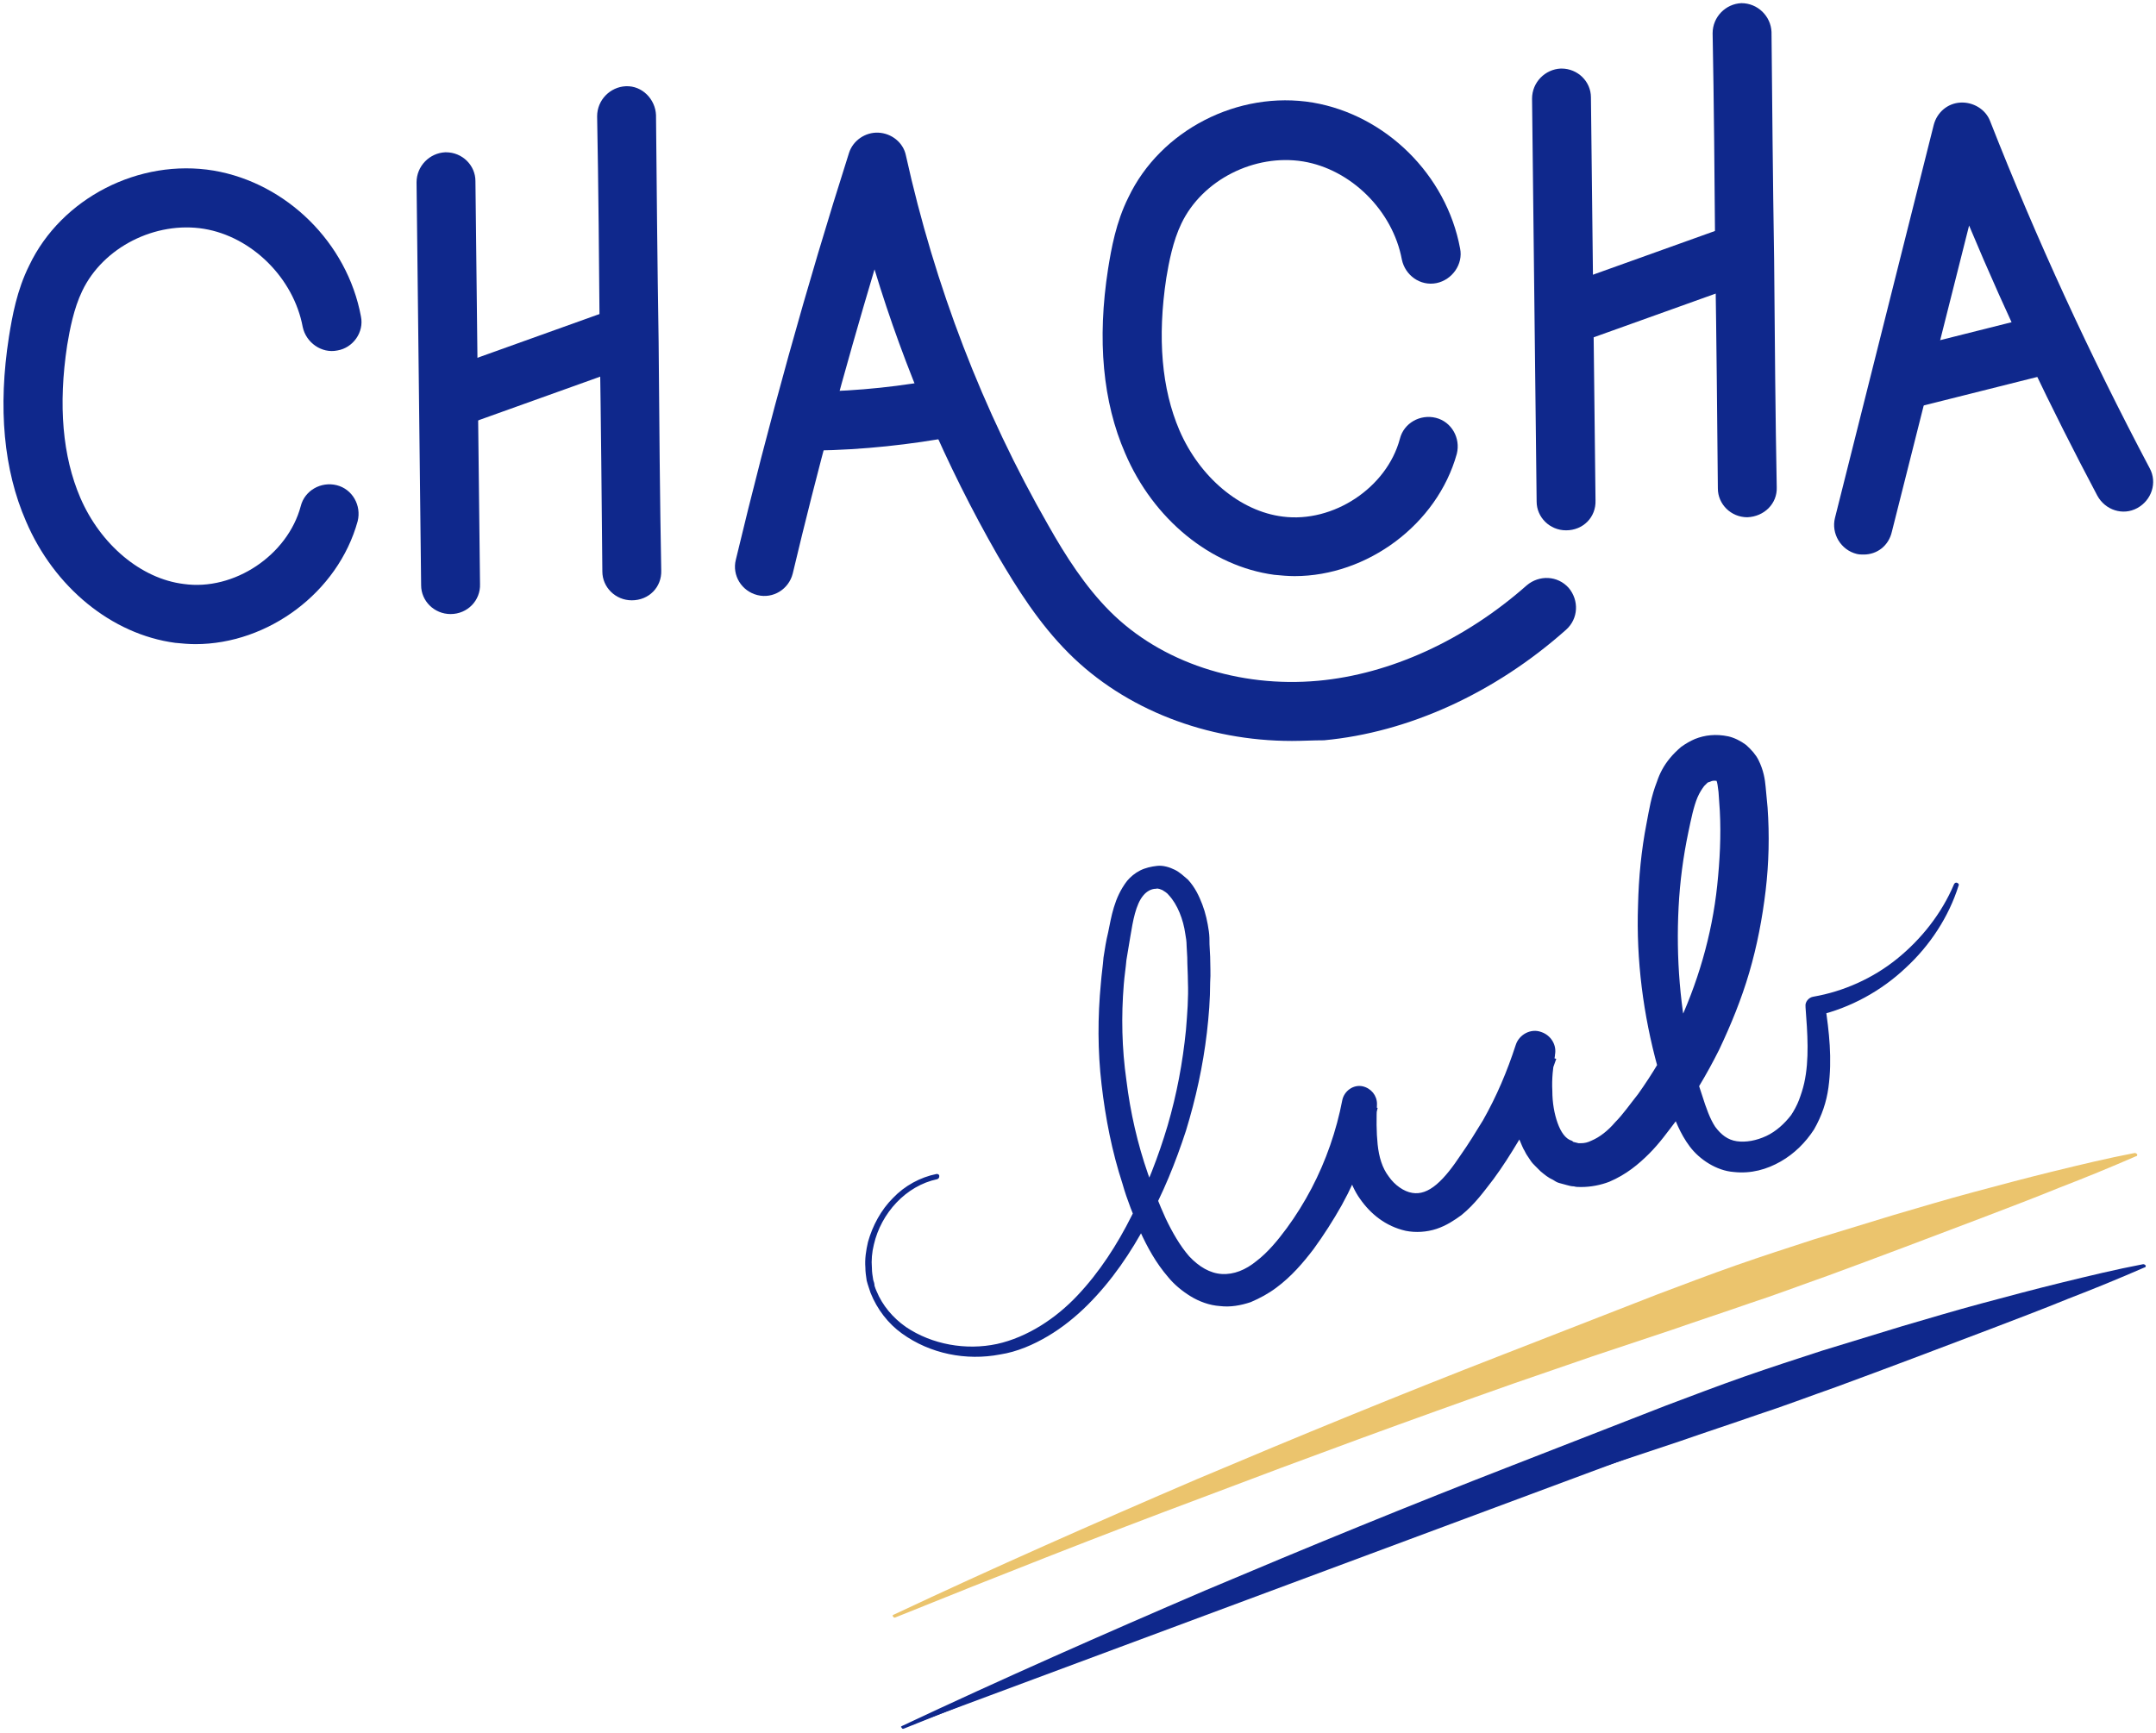 <svg width="352" height="283" viewBox="0 0 352 283" fill="none" xmlns="http://www.w3.org/2000/svg">
<path d="M145.878 263.701C162.221 256.011 178.67 248.747 195.334 241.591C211.997 234.541 228.661 227.705 245.431 221.19L270.64 211.363C274.912 209.761 279.078 208.159 283.351 206.663C287.624 205.168 291.896 203.779 296.169 202.391L309.094 198.439C313.473 197.157 317.746 195.875 322.125 194.7C326.505 193.525 330.884 192.35 335.264 191.282C339.643 190.214 344.023 189.146 348.509 188.292C348.723 188.292 348.83 188.398 348.936 188.505C348.936 188.612 348.936 188.826 348.723 188.826C344.557 190.641 340.391 192.35 336.225 193.953C332.059 195.662 327.787 197.264 323.621 198.866C315.182 202.07 306.744 205.275 298.305 208.372C294.033 209.868 289.867 211.47 285.594 212.858C281.321 214.354 277.049 215.742 272.776 217.238L259.958 221.51L247.247 225.89C230.263 231.871 213.386 238.066 196.509 244.475C179.632 250.777 162.861 257.399 146.198 264.128C145.984 264.235 145.878 264.128 145.771 263.915C145.664 263.915 145.771 263.701 145.878 263.701Z" fill="#EBC46D"/>
<path d="M147.373 282.18C213.493 253.447 281.215 228.239 350.005 206.77Z" fill="#0F288C"/>
<path d="M147.266 281.859C163.609 274.169 180.059 266.905 196.723 259.749C213.386 252.699 230.049 245.863 246.82 239.348L272.028 229.521C276.301 227.919 280.467 226.317 284.74 224.821C289.012 223.326 293.285 221.937 297.558 220.549L310.482 216.597C314.862 215.315 319.135 214.033 323.514 212.858C327.894 211.684 332.273 210.509 336.653 209.44C341.032 208.372 345.412 207.304 349.898 206.45C350.111 206.45 350.218 206.557 350.325 206.663C350.325 206.77 350.325 206.984 350.111 206.984C345.946 208.8 341.78 210.509 337.614 212.111C333.448 213.82 329.175 215.422 325.009 217.024C316.571 220.228 308.132 223.433 299.694 226.53C295.421 228.026 291.255 229.628 286.983 231.017C282.71 232.512 278.437 233.9 274.165 235.396L261.347 239.668L248.635 244.048C231.652 250.029 214.775 256.224 197.898 262.633C181.02 268.935 164.25 275.557 147.587 282.286C147.373 282.393 147.266 282.286 147.16 282.073C147.053 282.073 147.053 281.966 147.266 281.859Z" fill="#0F288C"/>
<path d="M285.274 84.47C282.603 84.47 280.467 82.334 280.467 79.77C280.36 68.769 280.253 55.738 280.04 42.6C279.933 29.462 279.826 16.431 279.612 5.429C279.612 2.759 281.749 0.623 284.312 0.516C286.983 0.516 289.119 2.652 289.226 5.216C289.333 16.217 289.439 29.248 289.653 42.386C289.76 55.524 289.867 68.555 290.08 79.557C290.187 82.227 288.051 84.363 285.274 84.47C285.274 84.47 285.38 84.47 285.274 84.47Z" fill="#0F288C"/>
<path d="M255.685 86.606C253.015 86.606 250.879 84.47 250.879 81.907L250.131 16.11C250.131 13.44 252.267 11.304 254.831 11.197C254.831 11.197 254.831 11.197 254.938 11.197C257.608 11.197 259.744 13.333 259.744 15.897L260.492 81.693C260.599 84.47 258.463 86.606 255.685 86.606C255.685 86.606 255.792 86.606 255.685 86.606Z" fill="#0F288C"/>
<path d="M255.472 56.485C253.549 56.485 251.626 55.31 250.985 53.281C250.131 50.824 251.413 48.047 253.869 47.086L282.176 36.939C284.633 36.084 287.41 37.366 288.371 39.823C289.226 42.279 287.944 45.056 285.487 46.018L257.181 56.165C256.647 56.379 256.006 56.485 255.472 56.485Z" fill="#0F288C"/>
<path d="M304.287 90.558C303.86 90.558 303.539 90.559 303.112 90.452C300.548 89.811 298.946 87.141 299.587 84.577L315.716 20.383C316.251 18.354 317.96 16.858 320.096 16.751C322.125 16.645 324.155 17.82 324.903 19.742C332.487 39.075 341.246 58.088 350.966 76.459C352.248 78.809 351.286 81.693 348.936 82.975C346.587 84.257 343.702 83.295 342.421 80.945C334.837 66.633 327.787 51.893 321.485 36.832L308.88 86.82C308.346 89.17 306.423 90.558 304.287 90.558Z" fill="#0F288C"/>
<path d="M312.512 66.419C310.376 66.419 308.453 64.924 307.812 62.787C307.171 60.224 308.666 57.553 311.337 56.913L333.021 51.465C335.584 50.824 338.255 52.32 338.896 54.99C339.536 57.66 338.041 60.224 335.371 60.865L313.687 66.312C313.26 66.312 312.939 66.419 312.512 66.419Z" fill="#0F288C"/>
<path d="M211.356 94.083C210.288 94.083 209.113 93.976 208.045 93.87C197.684 92.481 188.284 84.79 183.691 74.002C180.059 65.671 179.098 55.524 180.914 43.882C181.448 40.57 182.195 36.298 184.225 32.239C189.459 21.237 202.17 14.722 214.347 16.751C226.204 18.781 236.138 28.5 238.381 40.57C238.915 43.134 237.099 45.697 234.536 46.231C231.865 46.765 229.408 44.95 228.874 42.386C227.379 34.375 220.543 27.646 212.745 26.364C204.84 25.082 196.295 29.355 192.877 36.511C191.488 39.395 190.848 42.813 190.42 45.377C188.925 55.203 189.673 63.535 192.557 70.264C195.868 77.954 202.491 83.509 209.434 84.363C217.659 85.431 226.417 79.663 228.554 71.653C229.195 69.089 231.865 67.594 234.429 68.235C236.992 68.876 238.488 71.546 237.847 74.109C234.642 85.645 223.213 94.083 211.356 94.083Z" fill="#0F288C"/>
<path d="M103.151 98.035C100.481 98.035 98.344 95.899 98.344 93.336C98.237 82.334 98.131 69.196 97.917 56.058C97.81 43.027 97.703 29.996 97.49 18.994C97.49 16.324 99.626 14.188 102.19 14.081C104.86 13.974 106.996 16.217 107.103 18.781C107.21 29.676 107.317 42.813 107.531 55.845C107.637 68.983 107.744 82.12 107.958 93.122C108.065 95.899 105.928 98.035 103.151 98.035C103.151 98.035 103.258 98.035 103.151 98.035Z" fill="#0F288C"/>
<path d="M73.563 100.279C70.892 100.279 68.756 98.142 68.756 95.579L68.008 29.782C68.008 27.112 70.145 24.976 72.708 24.869C72.708 24.869 72.708 24.869 72.815 24.869C75.486 24.869 77.622 27.005 77.622 29.569L78.37 95.365C78.476 98.035 76.34 100.279 73.563 100.279C73.563 100.279 73.67 100.279 73.563 100.279Z" fill="#0F288C"/>
<path d="M73.349 70.051C71.426 70.051 69.504 68.876 68.863 66.846C68.008 64.39 69.29 61.612 71.747 60.651L100.053 50.504C102.51 49.65 105.287 50.931 106.249 53.388C107.21 55.845 105.821 58.622 103.365 59.583L75.058 69.73C74.524 69.944 73.883 70.051 73.349 70.051Z" fill="#0F288C"/>
<path d="M31.904 105.192C30.836 105.192 29.661 105.085 28.593 104.978C18.232 103.59 8.832 95.899 4.239 85.111C0.607 76.78 -0.354 66.633 1.461 54.99C1.995 51.679 2.743 47.406 4.773 43.348C10.007 32.346 22.718 25.83 34.895 27.86C46.752 29.889 56.686 39.609 58.929 51.679C59.463 54.242 57.647 56.806 55.083 57.233C52.52 57.767 49.956 55.951 49.422 53.388C47.927 45.377 41.09 38.648 33.293 37.366C25.388 36.084 16.843 40.357 13.425 47.513C12.036 50.397 11.395 53.815 10.968 56.379C9.473 66.205 10.22 74.537 13.104 81.266C16.416 88.956 23.038 94.511 29.982 95.365C38.206 96.54 46.965 90.665 49.102 82.654C49.743 80.091 52.413 78.596 54.977 79.237C57.54 79.877 59.036 82.548 58.395 85.111C55.19 96.754 43.761 105.192 31.904 105.192Z" fill="#0F288C"/>
<path d="M210.929 121C197.043 121 183.691 115.873 174.505 106.687C169.591 101.774 166.066 96.113 162.862 90.665C154.423 75.925 147.694 60.224 142.78 43.988C137.867 60.438 133.38 76.993 129.428 93.656C128.787 96.22 126.224 97.822 123.66 97.181C121.096 96.54 119.494 93.977 120.135 91.413C125.476 69.089 131.671 46.766 138.614 24.976C139.255 22.946 141.285 21.558 143.421 21.665C145.557 21.771 147.48 23.267 147.907 25.403C152.607 46.659 160.405 67.06 171.193 85.859C173.971 90.772 177.175 95.792 181.234 99.851C189.566 108.183 202.277 112.348 215.202 111.173C226.952 110.105 239.129 104.551 249.276 95.579C251.306 93.87 254.297 93.977 256.113 96.006C257.822 98.035 257.715 101.026 255.685 102.842C244.042 113.203 229.943 119.611 216.163 120.893C214.347 120.893 212.638 121 210.929 121Z" fill="#0F288C"/>
<path d="M133.06 73.575C130.389 73.575 128.253 71.439 128.253 68.876C128.253 66.205 130.389 64.069 132.953 63.962C140.11 63.855 147.266 63.108 154.316 61.719C156.88 61.185 159.443 62.894 159.978 65.564C160.512 68.128 158.803 70.692 156.132 71.225C148.655 72.614 140.857 73.469 133.06 73.575Z" fill="#0F288C"/>
<path d="M153.034 192.564C147.907 193.632 143.848 198.118 142.673 203.245C142.353 204.527 142.246 205.809 142.353 207.091C142.353 207.731 142.46 208.372 142.566 209.013C142.673 209.334 142.78 209.654 142.78 209.975C142.887 210.295 142.994 210.615 143.101 210.829C144.062 213.179 145.771 215.208 147.907 216.704C152.18 219.588 157.734 220.549 162.755 219.481C165.212 218.947 167.668 217.879 169.912 216.49C172.155 215.102 174.184 213.393 175.893 211.577C179.525 207.731 182.409 203.245 184.759 198.546C187.216 193.846 189.139 188.826 190.634 183.806C192.129 178.679 193.091 173.552 193.625 168.211C193.838 165.541 194.052 162.977 193.945 160.307C193.945 159.025 193.838 157.637 193.838 156.355L193.732 154.432C193.732 153.791 193.625 153.044 193.518 152.51C193.198 150.16 192.236 147.703 190.848 146.208C190.527 145.78 190.1 145.567 189.779 145.353C189.459 145.246 189.139 145.033 188.711 145.14C187.964 145.14 187.216 145.567 186.682 146.208C186.041 146.955 185.614 148.023 185.293 149.198C184.973 150.373 184.759 151.655 184.545 152.937C184.332 154.219 184.118 155.5 183.905 156.782C183.798 158.064 183.584 159.346 183.477 160.734C183.05 165.968 183.157 171.202 183.905 176.436C184.545 181.669 185.72 186.796 187.429 191.71C188.284 194.166 189.245 196.623 190.314 198.973C191.382 201.216 192.663 203.459 194.159 205.168C195.761 206.877 197.577 207.945 199.5 208.052C201.422 208.159 203.345 207.411 205.161 205.916C206.977 204.527 208.579 202.604 210.075 200.575C211.57 198.546 212.959 196.303 214.134 194.06C216.484 189.573 218.193 184.66 219.154 179.64C219.475 178.145 220.97 177.076 222.465 177.397C223.854 177.717 224.815 178.892 224.815 180.281C224.709 182.631 224.709 184.874 224.922 186.903C225.136 188.933 225.67 190.748 226.738 192.137C227.699 193.525 229.195 194.594 230.583 194.807C231.865 195.021 233.147 194.594 234.536 193.419C235.924 192.244 237.206 190.535 238.488 188.612C239.77 186.796 240.945 184.874 242.12 182.951C244.363 178.999 246.072 174.94 247.46 170.668C247.995 168.959 249.917 167.891 251.626 168.531C253.229 169.065 254.19 170.668 253.87 172.27V172.377C253.549 174.299 253.335 176.222 253.442 178.145C253.442 180.067 253.763 181.883 254.297 183.378C254.831 184.874 255.579 185.942 256.54 186.262C256.647 186.262 256.754 186.369 256.86 186.476C256.967 186.476 257.181 186.583 257.288 186.583C257.394 186.583 257.608 186.689 257.715 186.689C257.822 186.689 257.929 186.689 258.142 186.689C258.676 186.689 259.21 186.583 259.851 186.262C261.133 185.728 262.522 184.66 263.697 183.271C264.978 181.99 266.153 180.281 267.435 178.679C269.785 175.367 271.922 171.843 273.631 168.104C277.156 160.734 279.506 152.723 280.36 144.605C280.787 140.547 281.001 136.488 280.787 132.429L280.574 129.331C280.467 128.37 280.36 127.729 280.253 127.516C280.253 127.409 280.253 127.409 280.253 127.516C280.253 127.516 280.36 127.516 280.253 127.516C280.146 127.516 279.719 127.409 279.292 127.622C279.078 127.729 278.865 127.729 278.758 127.836C278.651 127.943 278.437 128.156 278.224 128.37C277.903 128.797 277.476 129.438 277.156 130.186C276.515 131.681 276.087 133.817 275.66 135.847C274.806 139.906 274.272 143.965 274.058 148.13C273.631 156.355 274.272 164.793 276.194 172.911C276.621 174.94 277.262 176.97 277.903 178.892C278.544 180.922 279.185 182.737 280.04 184.019C281.001 185.301 282.069 186.155 283.565 186.369C285.06 186.583 286.769 186.262 288.371 185.515C289.974 184.767 291.362 183.485 292.43 182.097C292.858 181.456 293.392 180.494 293.712 179.64C294.033 178.785 294.353 177.824 294.567 176.863C295.421 173.018 295.101 168.745 294.78 164.473V164.366C294.674 163.618 295.314 162.87 296.062 162.764C300.976 161.909 305.782 159.773 309.735 156.568C313.687 153.364 316.998 149.198 319.028 144.392C319.135 144.178 319.348 144.071 319.562 144.178C319.775 144.285 319.882 144.499 319.775 144.605C318.173 149.732 315.076 154.432 311.123 158.064C307.171 161.802 302.151 164.579 296.703 165.861L297.985 164.152C298.626 168.425 299.16 172.911 298.519 177.61C298.198 179.96 297.451 182.203 296.169 184.446C294.78 186.583 292.964 188.398 290.721 189.68C288.478 190.962 285.915 191.71 283.03 191.389C280.253 191.176 277.476 189.36 275.874 187.224C274.272 185.087 273.417 182.737 272.669 180.708C271.922 178.572 271.281 176.542 270.64 174.299C268.29 165.754 267.115 156.782 267.435 147.81C267.542 143.324 267.969 138.838 268.824 134.458C269.251 132.215 269.572 130.079 270.533 127.622C270.96 126.341 271.601 125.059 272.669 123.777C273.203 123.136 273.737 122.602 274.485 121.961C275.233 121.427 275.981 121 276.728 120.68C278.331 120.039 280.146 119.825 282.176 120.252C283.137 120.466 284.205 121 285.06 121.641C285.915 122.389 286.662 123.243 287.09 124.098C287.944 125.807 288.158 127.302 288.265 128.477L288.585 131.895C288.905 136.381 288.799 140.974 288.265 145.46C287.73 149.946 286.876 154.432 285.594 158.812C284.312 163.191 282.603 167.356 280.681 171.415C278.651 175.474 276.301 179.426 273.631 183.058C272.242 184.874 270.96 186.689 269.251 188.398C267.542 190.107 265.513 191.816 262.735 192.991C261.347 193.525 259.744 193.846 258.142 193.846C257.715 193.846 257.288 193.846 256.967 193.739C256.54 193.739 256.219 193.632 255.792 193.525L254.617 193.205C254.19 193.098 253.87 192.885 253.549 192.671C252.801 192.351 252.16 191.816 251.52 191.282C251.199 190.962 250.985 190.748 250.665 190.428C250.345 190.107 250.131 189.894 249.917 189.573L249.276 188.612C249.063 188.292 248.956 187.971 248.742 187.651C248.422 187.01 248.208 186.369 247.888 185.728C247.033 183.165 246.82 180.708 246.82 178.251C246.82 175.795 247.14 173.552 247.567 171.202L254.083 172.911C252.481 177.61 250.451 182.097 247.888 186.369C246.606 188.505 245.324 190.535 243.829 192.564C242.333 194.487 240.838 196.623 238.595 198.439C237.42 199.293 236.138 200.148 234.536 200.682C232.933 201.216 231.118 201.323 229.515 201.002C226.204 200.255 223.747 198.225 222.038 195.769C221.184 194.594 220.543 193.098 220.115 191.816C219.688 190.428 219.475 189.146 219.261 187.758C218.94 185.087 219.154 182.631 219.261 180.281L224.922 180.922C223.747 186.476 221.824 191.816 219.047 196.837C217.659 199.293 216.163 201.643 214.454 203.993C212.745 206.236 210.822 208.479 208.366 210.295C207.084 211.256 205.695 212.004 204.2 212.645C202.597 213.179 200.888 213.499 199.179 213.286C197.47 213.179 195.761 212.538 194.373 211.684C192.984 210.829 191.702 209.761 190.741 208.586C188.711 206.236 187.323 203.673 186.148 201.109C185.08 198.546 184.011 195.982 183.264 193.312C181.555 188.078 180.486 182.631 179.845 177.076C179.205 171.629 179.205 166.075 179.739 160.52C179.845 159.132 180.059 157.743 180.166 156.355C180.38 154.966 180.593 153.578 180.914 152.296C181.448 149.732 181.875 146.635 184.011 143.858C184.545 143.217 185.293 142.576 186.148 142.149C187.002 141.722 187.964 141.508 188.925 141.401C189.886 141.294 190.954 141.615 191.809 142.042C192.663 142.469 193.304 143.11 193.945 143.644C195.12 144.926 195.761 146.314 196.295 147.703C196.829 149.092 197.15 150.587 197.363 152.082C197.47 152.83 197.47 153.471 197.47 154.219L197.577 156.248C197.577 157.637 197.684 159.025 197.577 160.414C197.577 163.191 197.363 165.861 197.043 168.638C196.402 174.086 195.227 179.426 193.625 184.66C191.916 189.894 189.886 194.914 187.216 199.721C184.652 204.527 181.555 209.12 177.602 213.072C175.68 214.995 173.436 216.811 171.086 218.199C168.737 219.588 166.066 220.763 163.289 221.19C157.734 222.258 151.859 221.083 147.266 217.772C145.023 216.17 143.207 213.82 142.139 211.149C142.032 210.829 141.926 210.509 141.819 210.188C141.712 209.868 141.605 209.547 141.498 209.12C141.391 208.372 141.285 207.731 141.285 206.984C141.178 205.595 141.391 204.207 141.712 202.818C142.46 200.148 143.848 197.584 145.771 195.662C147.694 193.632 150.257 192.244 152.928 191.71C153.141 191.71 153.355 191.816 153.355 192.03C153.355 192.351 153.248 192.457 153.034 192.564Z" fill="#0F288C"/>
</svg>
